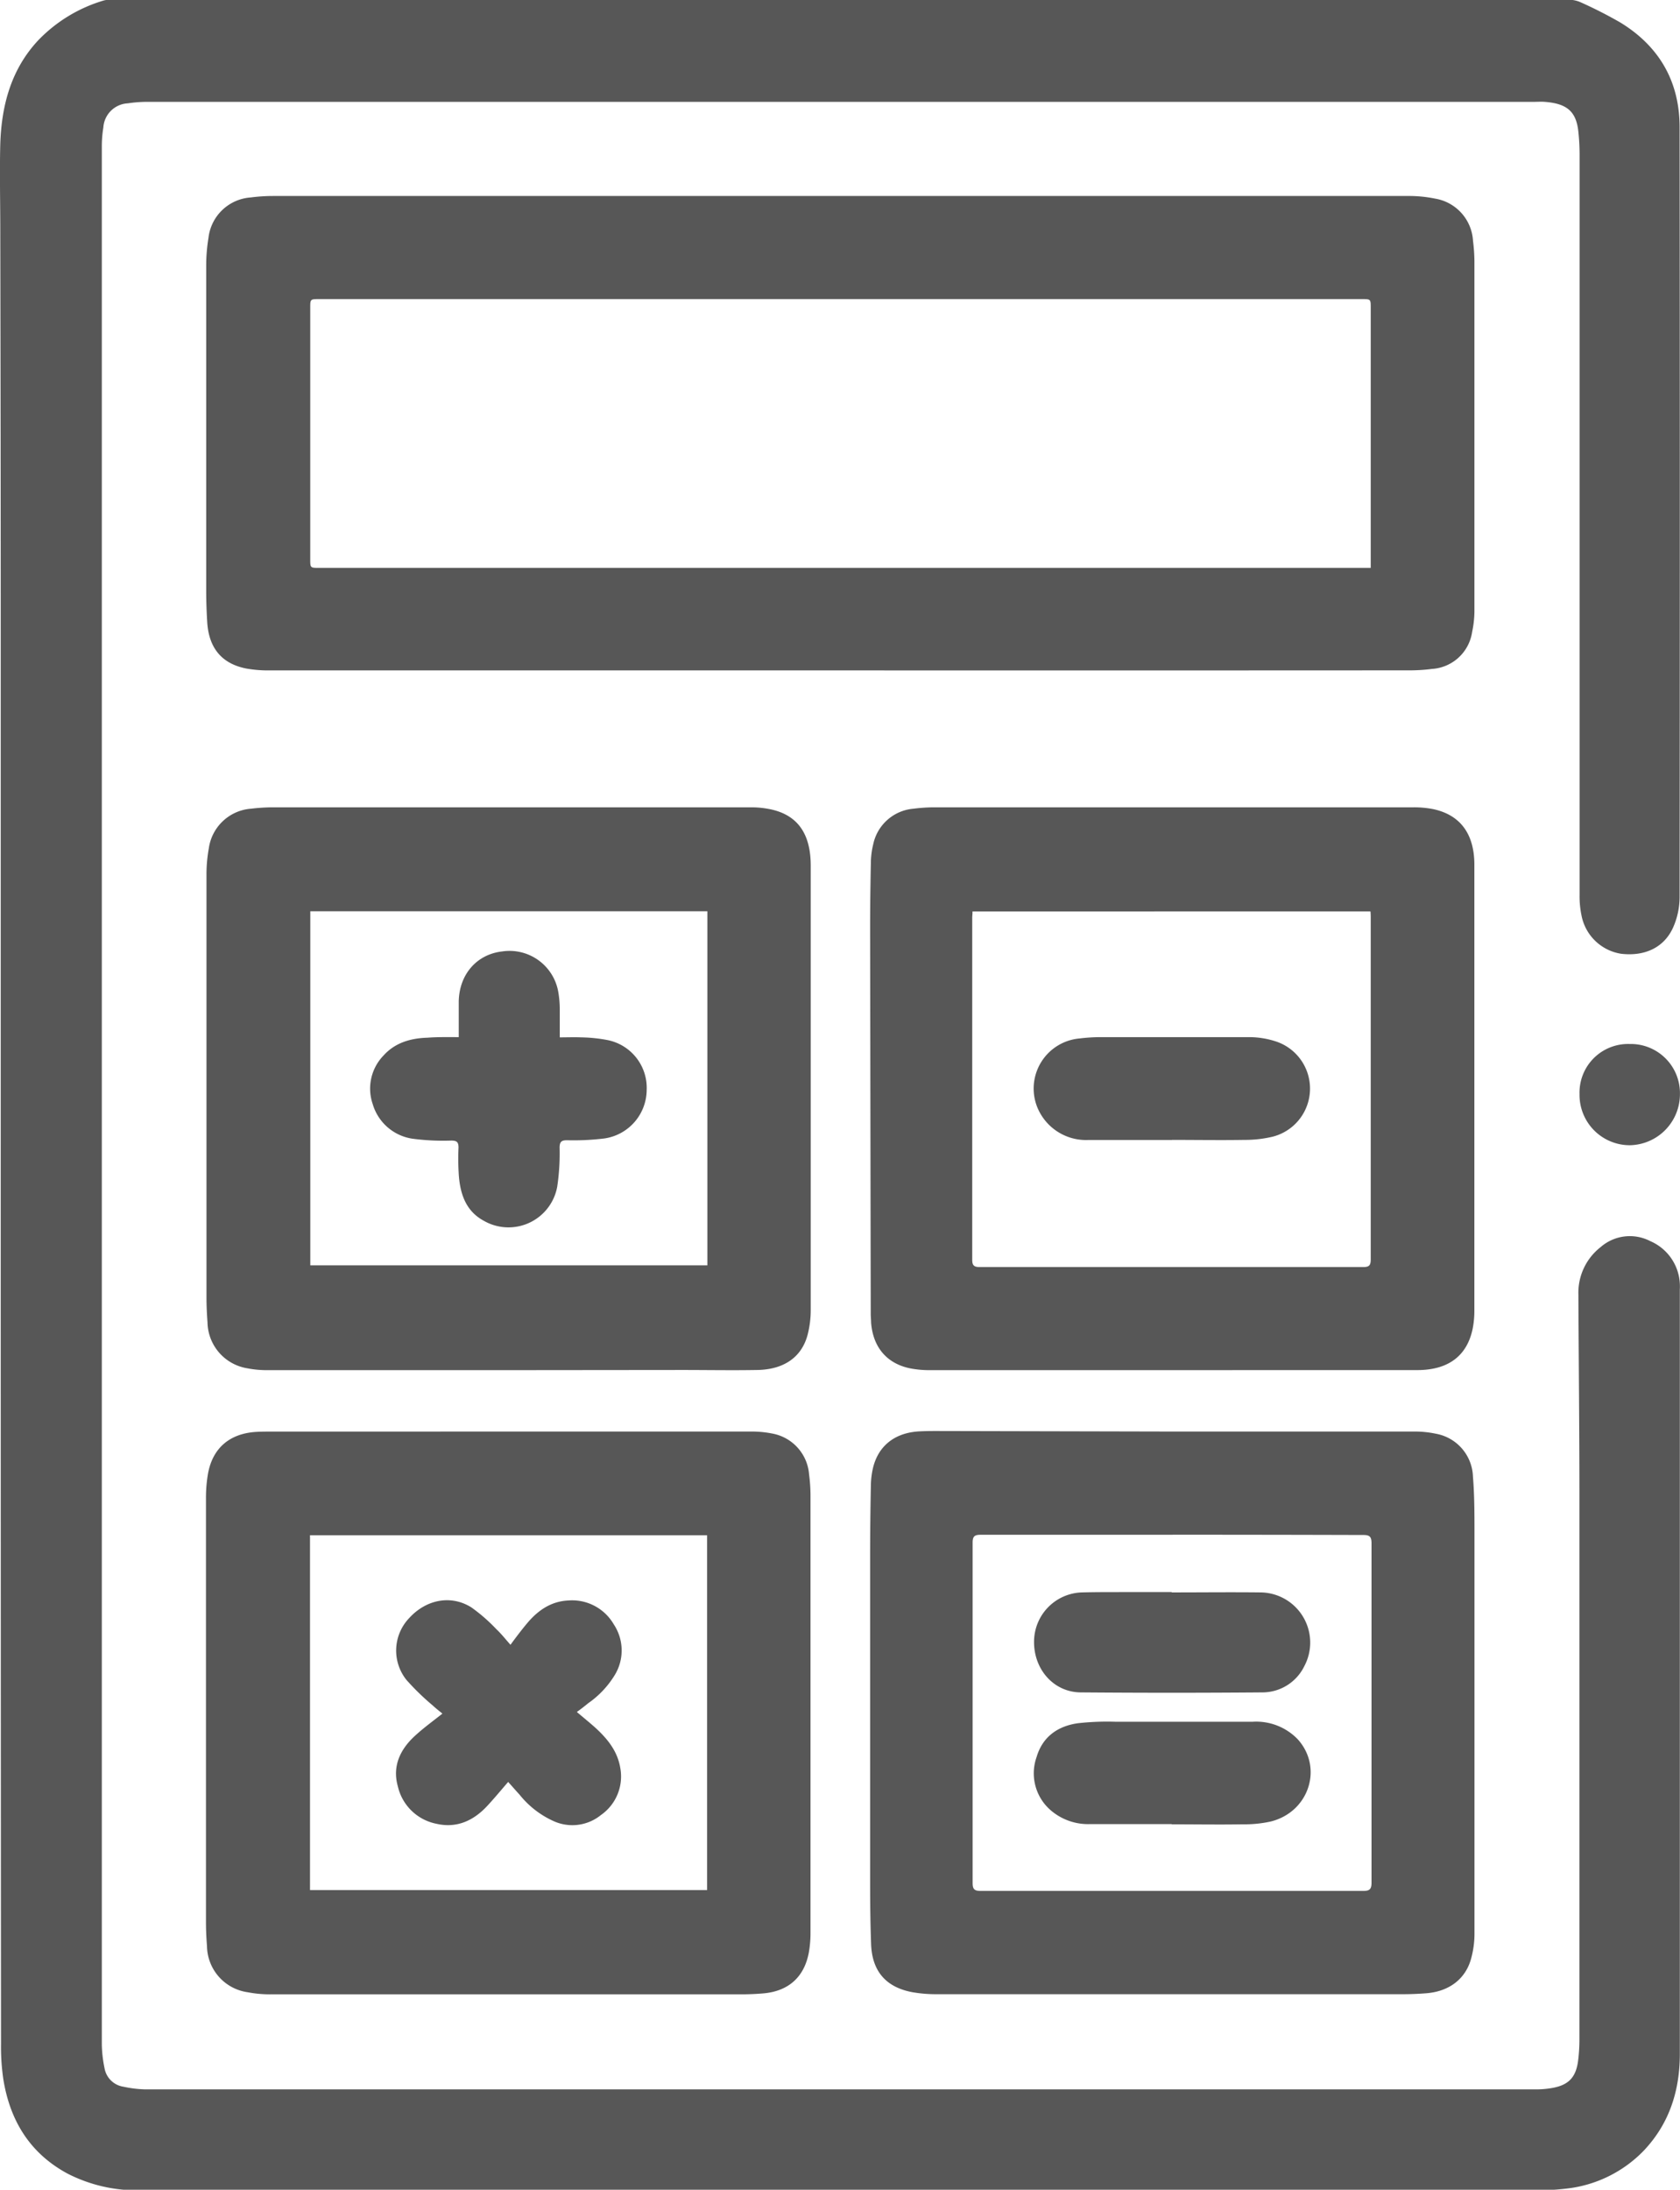 <svg id="Calque_4" data-name="Calque 4" xmlns="http://www.w3.org/2000/svg" viewBox="0 0 296.16 385.91"><defs><style>.cls-1{fill:#575757;}</style></defs><path class="cls-1" d="M132.19,352q0-38.13,0-76.28,0-38.31-.08-76.64c0-5.07-.13-10.15,0-15.23.23-6.78,1.91-13.12,6.71-18.24a26.37,26.37,0,0,1,11.55-7,4.86,4.86,0,0,1,1.43-.13q128.42,0,256.85,0a5.25,5.25,0,0,1,2.16.5,76.52,76.52,0,0,1,6.93,3.54c6.83,4.19,10.4,10.39,10.41,18.4q.07,67.88,0,135.77A13.28,13.28,0,0,1,427,322c-1.6,3.54-5,5.1-9.15,4.62a8.44,8.44,0,0,1-7-6.79,16.28,16.28,0,0,1-.33-3.56q0-65.19,0-130.38a38.88,38.88,0,0,0-.22-4.18c-.38-3.53-2-4.93-5.93-5.23-.64-.05-1.28,0-1.92,0H157.93a23.37,23.37,0,0,0-3.34.26,4.55,4.55,0,0,0-4.31,4.25,20.59,20.59,0,0,0-.27,3.33q0,167.27,0,334.52a22.25,22.25,0,0,0,.47,4.14,4,4,0,0,0,3.37,3.31,20.33,20.33,0,0,0,3.79.46q122.61,0,245.22,0a16.09,16.09,0,0,0,2.86-.25c2.9-.52,4.19-1.91,4.55-4.9a30.49,30.49,0,0,0,.22-3.7q0-47.75,0-95.47c0-11.91-.13-23.82-.18-35.74a10.19,10.19,0,0,1,3.91-8.37,7.83,7.83,0,0,1,8.76-1.06,8.63,8.63,0,0,1,5.21,7.47,9.73,9.73,0,0,1,0,1.08q0,67.35,0,134.69c0,6.42-1.81,12.22-6.31,17a22.36,22.36,0,0,1-13.69,6.74,42,42,0,0,1-5.5.29l-245.7,0a26.82,26.82,0,0,1-13-2.92c-6.62-3.56-10.14-9.29-11.33-16.56a39.18,39.18,0,0,1-.42-6.32Q132.18,435.35,132.19,352Z" transform="translate(-132.06 -158.53)"/><path class="cls-1" d="M280.3,276.68q-50.36,0-100.71,0a21.91,21.91,0,0,1-4.05-.32c-4.34-.82-6.67-3.59-6.95-8.19-.11-1.76-.17-3.51-.18-5.27q0-28.84,0-57.68a30.27,30.27,0,0,1,.4-4.76,8.05,8.05,0,0,1,7.44-7.13,30.43,30.43,0,0,1,3.94-.26q100.05,0,200.09,0a22.91,22.91,0,0,1,4.75.46,8,8,0,0,1,6.7,7.44,30.76,30.76,0,0,1,.25,3.58q0,30.88,0,61.76a17.82,17.82,0,0,1-.4,3.56,7.64,7.64,0,0,1-7.1,6.55,30.34,30.34,0,0,1-3.81.25Q330.48,276.7,280.3,276.68Zm93.4-18.07v-45.8c0-1.57,0-1.57-1.57-1.57H188.33c-1.57,0-1.58,0-1.58,1.58v44.25c0,1.54,0,1.54,1.6,1.54H373.7Z" transform="translate(-132.06 -158.53)"/><path class="cls-1" d="M221.76,400q-21.21,0-42.44,0a18.13,18.13,0,0,1-3.68-.33,8.35,8.35,0,0,1-7-8.09c-.11-1.48-.18-2.95-.18-4.43q0-37.23,0-74.46a25.74,25.74,0,0,1,.41-4.64,8.13,8.13,0,0,1,7.45-7,32.83,32.83,0,0,1,3.7-.24q42.2,0,84.4,0a16.52,16.52,0,0,1,3.44.34c4.78,1,7.11,4.28,7.12,9.9q0,14.09,0,28.18,0,25.07,0,50.12a17.38,17.38,0,0,1-.57,4.49c-1.06,3.9-4.19,6.05-8.83,6.13-4.44.08-8.87,0-13.31,0Zm-35-80.87v62.4h70v-62.4Z" transform="translate(-132.06 -158.53)"/><path class="cls-1" d="M221.71,410.82q21.35,0,42.68,0a18.54,18.54,0,0,1,3.8.35,7.93,7.93,0,0,1,6.5,7.22,28.51,28.51,0,0,1,.25,3.7q0,38.49,0,77a19.41,19.41,0,0,1-.3,3.57c-.81,4.3-3.58,6.77-7.95,7.17-1.27.11-2.55.17-3.83.17q-41.48,0-83,0a20.64,20.64,0,0,1-4.16-.37,8.33,8.33,0,0,1-7.15-8.12c-.11-1.39-.18-2.79-.18-4.19q0-37.35,0-74.7a24.88,24.88,0,0,1,.36-4.4c.82-4.47,3.78-7,8.34-7.33.72-.05,1.44-.06,2.16-.06Zm35,80.81V429.09h-70v62.54Z" transform="translate(-132.06 -158.53)"/><path class="cls-1" d="M338.5,400q-21.22,0-42.44,0a17.76,17.76,0,0,1-3.57-.32c-4.12-.85-6.55-3.75-6.87-8.09,0-.44-.05-.88-.06-1.32q-.06-34-.11-68.1c0-3.84.05-7.68.13-11.51a14.15,14.15,0,0,1,.41-3.31,7.93,7.93,0,0,1,7.13-6.3,28.7,28.7,0,0,1,3.58-.24q42.27,0,84.53,0a17.37,17.37,0,0,1,3.45.31c4.75,1,7.25,4.3,7.29,9.68,0,4.15,0,8.31,0,12.47q0,33.09,0,66.19a16.14,16.14,0,0,1-.32,3.33c-1,4.69-4.26,7.16-9.63,7.2-6.71,0-13.43,0-20.14,0Zm-35-80.84c0,.47-.05.79-.05,1.1q0,30.17,0,60.31c0,1,.36,1.26,1.31,1.26q33.81,0,67.61,0c1.07,0,1.33-.31,1.33-1.36q0-30,0-60.07c0-.42,0-.84-.05-1.25Z" transform="translate(-132.06 -158.53)"/><path class="cls-1" d="M338.69,410.82q21.29,0,42.56,0a17.7,17.7,0,0,1,3.91.38,7.94,7.94,0,0,1,6.56,7.56c.26,3.18.27,6.38.27,9.58q0,35.55,0,71.1a16.58,16.58,0,0,1-.56,4.14c-.94,3.65-3.84,5.9-7.89,6.23-1.39.11-2.79.17-4.19.17H297.09a24.28,24.28,0,0,1-4.17-.35c-4.69-.87-7.14-3.71-7.3-8.52-.13-3.63-.17-7.27-.17-10.9q0-28.49,0-57,0-6.4.13-12.82a14.86,14.86,0,0,1,.34-3c.9-4,3.83-6.36,8.18-6.6,1.47-.08,2.95-.06,4.43-.06Zm.08,18.19q-16.9,0-33.81,0c-1.06,0-1.44.24-1.44,1.38q0,30,0,60c0,1.14.37,1.39,1.44,1.39q33.69,0,67.38,0c1.12,0,1.5-.26,1.5-1.44q0-29.92,0-59.84c0-1.19-.37-1.46-1.5-1.45Q355.55,429,338.77,429Z" transform="translate(-132.06 -158.53)"/><path class="cls-1" d="M428.21,351.36a9,9,0,0,1-8.81,9,8.86,8.86,0,0,1-8.89-9,8.56,8.56,0,0,1,8.83-8.84A8.67,8.67,0,0,1,428.21,351.36Z" transform="translate(-132.06 -158.53)"/><path class="cls-1" d="M212.93,341.31c0-2.23,0-4.26,0-6.29.09-4.77,3.17-8.3,7.65-8.81a8.72,8.72,0,0,1,9.86,6.94,17.89,17.89,0,0,1,.3,3.2c0,1.6,0,3.19,0,5,1.31,0,2.54-.05,3.76,0a27.2,27.2,0,0,1,4.62.47,8.59,8.59,0,0,1,6.94,8.82,8.7,8.7,0,0,1-7.48,8.53,44.77,44.77,0,0,1-6.56.31c-1,0-1.29.28-1.31,1.28a39.72,39.72,0,0,1-.42,6.91,8.73,8.73,0,0,1-12.95,6c-3.12-1.69-4.12-4.63-4.39-7.9a44.43,44.43,0,0,1-.06-5c0-1-.34-1.22-1.25-1.23a41.55,41.55,0,0,1-6.8-.32,8.62,8.62,0,0,1-7.07-6.09,8.38,8.38,0,0,1,1.89-8.57c2.06-2.29,4.8-3.06,7.77-3.15C209.19,341.27,211,341.31,212.93,341.31Z" transform="translate(-132.06 -158.53)"/><path class="cls-1" d="M222.05,448.4c1-1.36,1.93-2.59,2.9-3.75,1.91-2.29,4.21-3.91,7.31-4.06a8.49,8.49,0,0,1,8,4.21,8.32,8.32,0,0,1,.27,8.77,16.5,16.5,0,0,1-4.78,5.13c-.61.5-1.24,1-2,1.54,1.17,1,2.25,1.87,3.28,2.79,2.18,2,3.94,4.19,4.4,7.21A8.28,8.28,0,0,1,238,478.4a8,8,0,0,1-8.36,1.07,16.19,16.19,0,0,1-6-4.67c-.65-.7-1.27-1.43-2-2.23-1.25,1.45-2.42,2.86-3.66,4.2-2.44,2.64-5.42,4-9,3.17a8.7,8.7,0,0,1-6.78-6.57c-1-3.52.36-6.46,2.92-8.84,1.51-1.41,3.2-2.63,4.93-4-.59-.49-1.18-.94-1.72-1.45a43.58,43.58,0,0,1-4.62-4.49,8.28,8.28,0,0,1,.46-10.87c3-3.31,7.39-4.18,11-1.9a30.05,30.05,0,0,1,4.4,3.84C220.42,446.45,221.16,447.4,222.05,448.4Z" transform="translate(-132.06 -158.53)"/><path class="cls-1" d="M338.68,359.44c-4.95,0-9.9,0-14.85,0a9.28,9.28,0,0,1-9-6,8.86,8.86,0,0,1,7.59-11.9,30.45,30.45,0,0,1,3.58-.23c8.78,0,17.57,0,26.36,0a15.27,15.27,0,0,1,4.69.78,8.75,8.75,0,0,1-.61,16.76,21.09,21.09,0,0,1-5,.57c-4.28.07-8.55,0-12.83,0Z" transform="translate(-132.06 -158.53)"/><path class="cls-1" d="M338.62,480c-4.79,0-9.58,0-14.38,0a10.09,10.09,0,0,1-7.05-2.52,8.59,8.59,0,0,1-2.39-9.31c1.05-3.55,3.71-5.43,7.24-5.94a46.41,46.41,0,0,1,6.57-.27q12.17,0,24.32,0a10.16,10.16,0,0,1,7.9,3.09c4.52,5,2,12.82-4.77,14.5a21.75,21.75,0,0,1-5,.49c-4.15.07-8.31,0-12.46,0Z" transform="translate(-132.06 -158.53)"/><path class="cls-1" d="M338.63,439.17c5.19,0,10.39-.06,15.58,0a8.84,8.84,0,0,1,7.78,13,8.22,8.22,0,0,1-7.36,4.62q-16,.13-32,0c-4.76,0-8.31-4-8.28-8.92a8.7,8.7,0,0,1,8.44-8.7c2.63-.07,5.27-.05,7.9-.06h7.91Z" transform="translate(-132.06 -158.53)"/></svg>